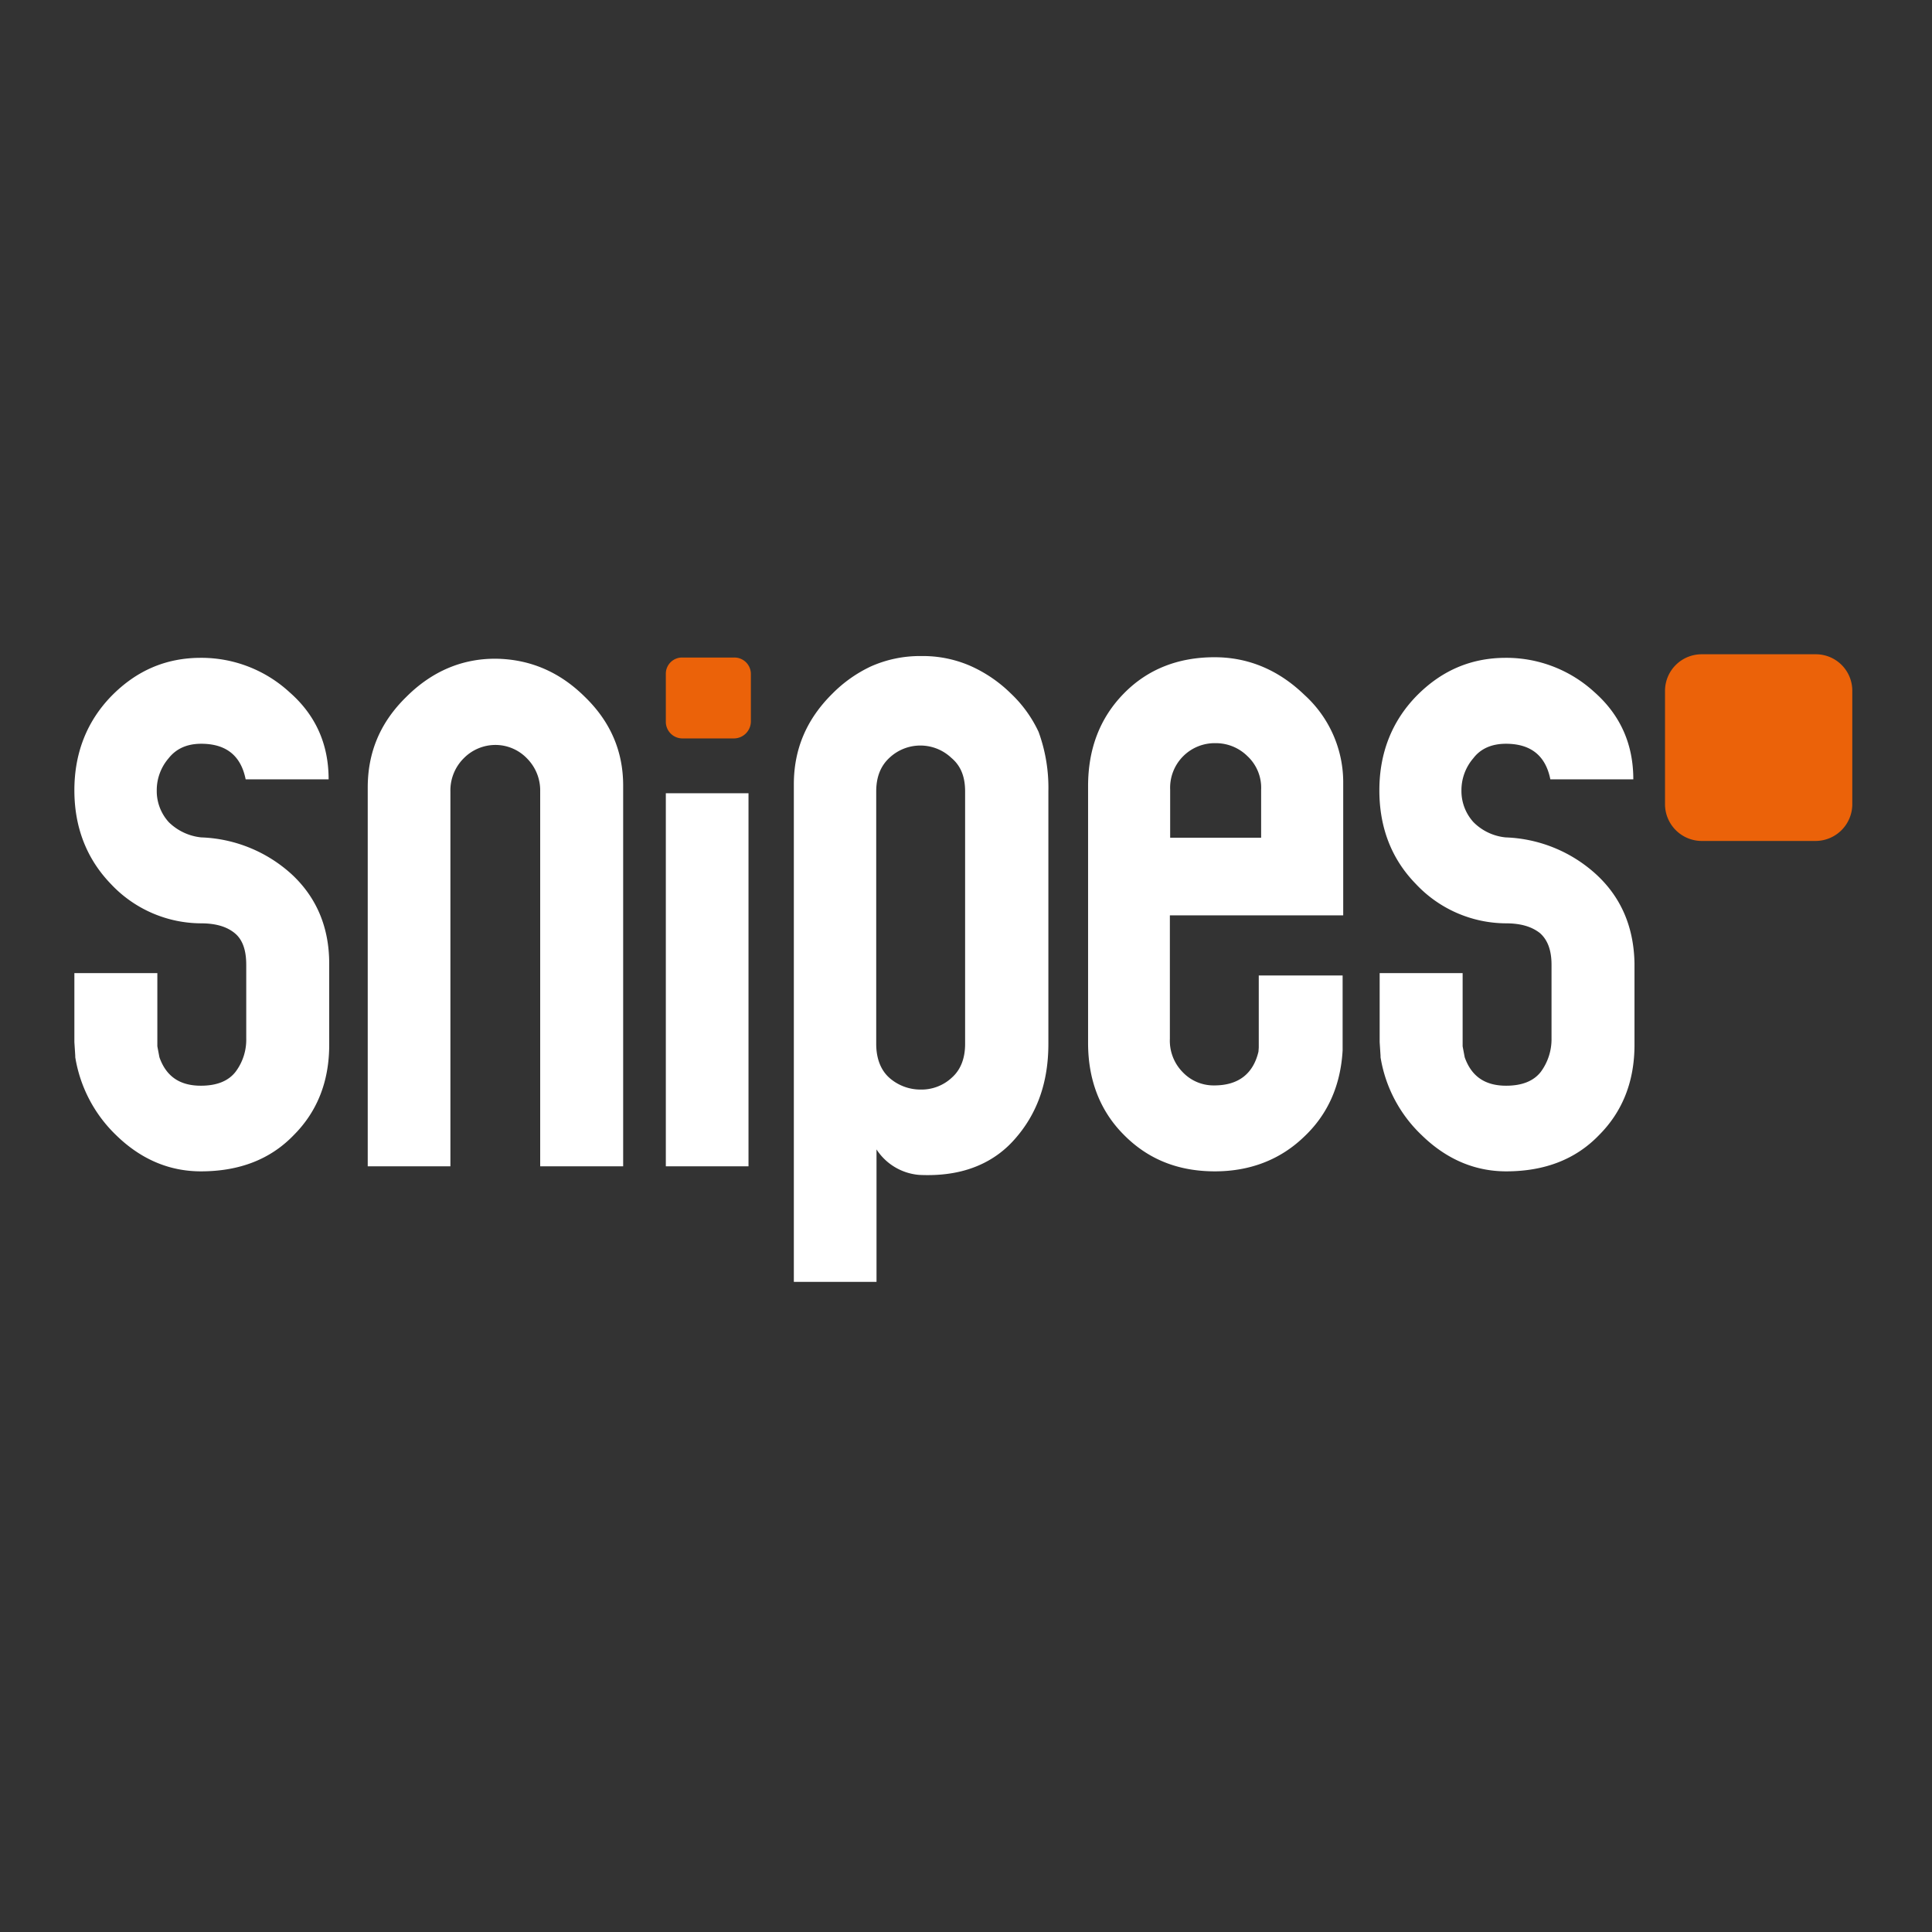<svg id="layer" xmlns="http://www.w3.org/2000/svg" viewBox="0 0 652 652"><rect x="0" y="0" width="652" height="652" fill="#333333" stroke="none"/><defs><style>.cls-1{fill:#fff;}.cls-2{fill:#eb6209;}</style></defs><title>snipes</title><path class="cls-1" d="M295.7,352.3c0,5,1.6,8.9,4.4,11.4a15.88,15.88,0,0,0,10.6,4,15,15,0,0,0,10.6-4.1c3-2.7,4.4-6.6,4.4-11.3V267.1c0-4.9-1.4-8.6-4.6-11.3a15.22,15.22,0,0,0-21,0c-2.9,2.7-4.4,6.4-4.4,11.3Zm15.2-130.9a40.19,40.19,0,0,1,16.3,3.2,46.17,46.17,0,0,1,13.9,9.4,42.59,42.59,0,0,1,9.4,13,55.06,55.06,0,0,1,3.3,20.1v85.2c0,13-3.8,23.7-11.5,32.3a33.73,33.73,0,0,1-10.5,8q-9.15,4.5-21.6,3.9a19,19,0,0,1-14.4-8.6v44.7H267.9V264.7c0-11.9,4.3-22,13-30.6a45.45,45.45,0,0,1,13-9.2,40.76,40.76,0,0,1,17-3.5Z"/><rect class="cls-1" x="224.7" y="267.7" width="27.9" height="125.9"/><path class="cls-1" d="M197.3,235.1c8.7,8.4,13,18.4,13,30V393.6h-28V267.1a15.31,15.31,0,0,0-4.4-11.1,14.77,14.77,0,0,0-10.7-4.6,15,15,0,0,0-10.6,4.4,15.3,15.3,0,0,0-4.6,11.3V393.6H124.1V265.8c0-11.9,4.2-22,13-30.6,8.6-8.6,18.7-12.9,30-12.9,11.5.1,21.6,4.3,30.2,12.8Z"/><path class="cls-2" d="M625.1,271.5a12.42,12.42,0,0,1-12.3,12.3H574.2a12.42,12.42,0,0,1-12.3-12.3V233.1a12.36,12.36,0,0,1,12.3-12.3h38.6a12.29,12.29,0,0,1,12.3,12.3Z"/><path class="cls-2" d="M247.7,221.9a5.55,5.55,0,0,1,5.7,5.6v16a5.76,5.76,0,0,1-5.7,5.7H230.3a5.61,5.61,0,0,1-5.6-5.7v-16a5.47,5.47,0,0,1,5.6-5.6Z"/><path class="cls-1" d="M538.8,295.2a47.74,47.74,0,0,0-30.7-12.6,17.73,17.73,0,0,1-10.8-5.1,15.56,15.56,0,0,1-4.1-10.7,16.51,16.51,0,0,1,4-10.9c2.5-3.3,6.3-4.9,11-4.9q12.6,0,15,12h28c0-11.9-4.4-21.7-13.1-29.4A43.93,43.93,0,0,0,508.2,222c-11.8,0-21.8,4.3-30.3,13-8.3,8.6-12.4,19.3-12.4,31.7,0,12.6,4.1,23.2,12.3,31.6a41.92,41.92,0,0,0,30.4,13.3c5,0,8.7,1.1,11.5,3.3,2.6,2.3,3.9,5.8,3.9,10.7v24.8a18.58,18.58,0,0,1-3.6,11.3c-2.4,3.1-6.3,4.7-11.7,4.7-7.1,0-11.7-3.1-14-9.6l-.7-3.7V328.4h-28v23.3l.3,4.6v.5a46.46,46.46,0,0,0,13.9,26.3c8.3,8.1,17.9,12.2,28.5,12.2,12.9,0,23.4-4,31.3-12.2,8-8,12-18.2,12-30.5V325.2c-.2-12.3-4.5-22.3-12.8-30Z"/><path class="cls-1" d="M98.6,295.2a47.74,47.74,0,0,0-30.7-12.6A18.28,18.28,0,0,1,57,277.5a15.56,15.56,0,0,1-4.1-10.7,16.51,16.51,0,0,1,4-10.9c2.6-3.3,6.3-4.9,11-4.9q12.6,0,15,12h28q0-17.85-13.2-29.4A43.93,43.93,0,0,0,67.8,222C56,222,46,226.3,37.5,235c-8.3,8.6-12.4,19.3-12.4,31.7,0,12.6,4.2,23.2,12.3,31.6a41.92,41.92,0,0,0,30.4,13.3c5,0,8.7,1.1,11.4,3.3s3.9,5.8,3.9,10.7v24.8a18,18,0,0,1-3.6,11.3c-2.4,3.1-6.3,4.7-11.7,4.7-7.1,0-11.7-3.1-14-9.6l-.7-3.7V328.4h-28v23.3l.3,4.6v.5a46.91,46.91,0,0,0,13.8,26.3c8.3,8.1,17.9,12.2,28.6,12.2,12.9,0,23.4-4,31.3-12.2,8-8,12-18.2,12-30.5V325.2c0-12.3-4.3-22.3-12.5-30Z"/><path class="cls-1" d="M394.9,266.5a15.05,15.05,0,0,1,15.4-15.7,15.14,15.14,0,0,1,10.7,4.4,14.57,14.57,0,0,1,4.6,11.3v16.2H394.9Zm58.4,42.3V264.5a39.82,39.82,0,0,0-13.1-30c-8.7-8.4-18.9-12.7-30.3-12.7-12.4,0-22.7,4.1-30.7,12.3s-12,18.6-12,31.2V352c0,12.4,4,22.9,12.1,31,8.2,8.3,18.4,12.3,30.7,12.3,11.8,0,21.9-3.9,29.8-11.4,8.2-7.6,12.6-17.4,13.3-29.4V329.2H424.8v24.3l-.1,1.4c-1.8,7.6-6.9,11.4-14.9,11.4a14.35,14.35,0,0,1-10.6-4.4,15.14,15.14,0,0,1-4.4-11.3V308.9h58.5Z"/></svg>